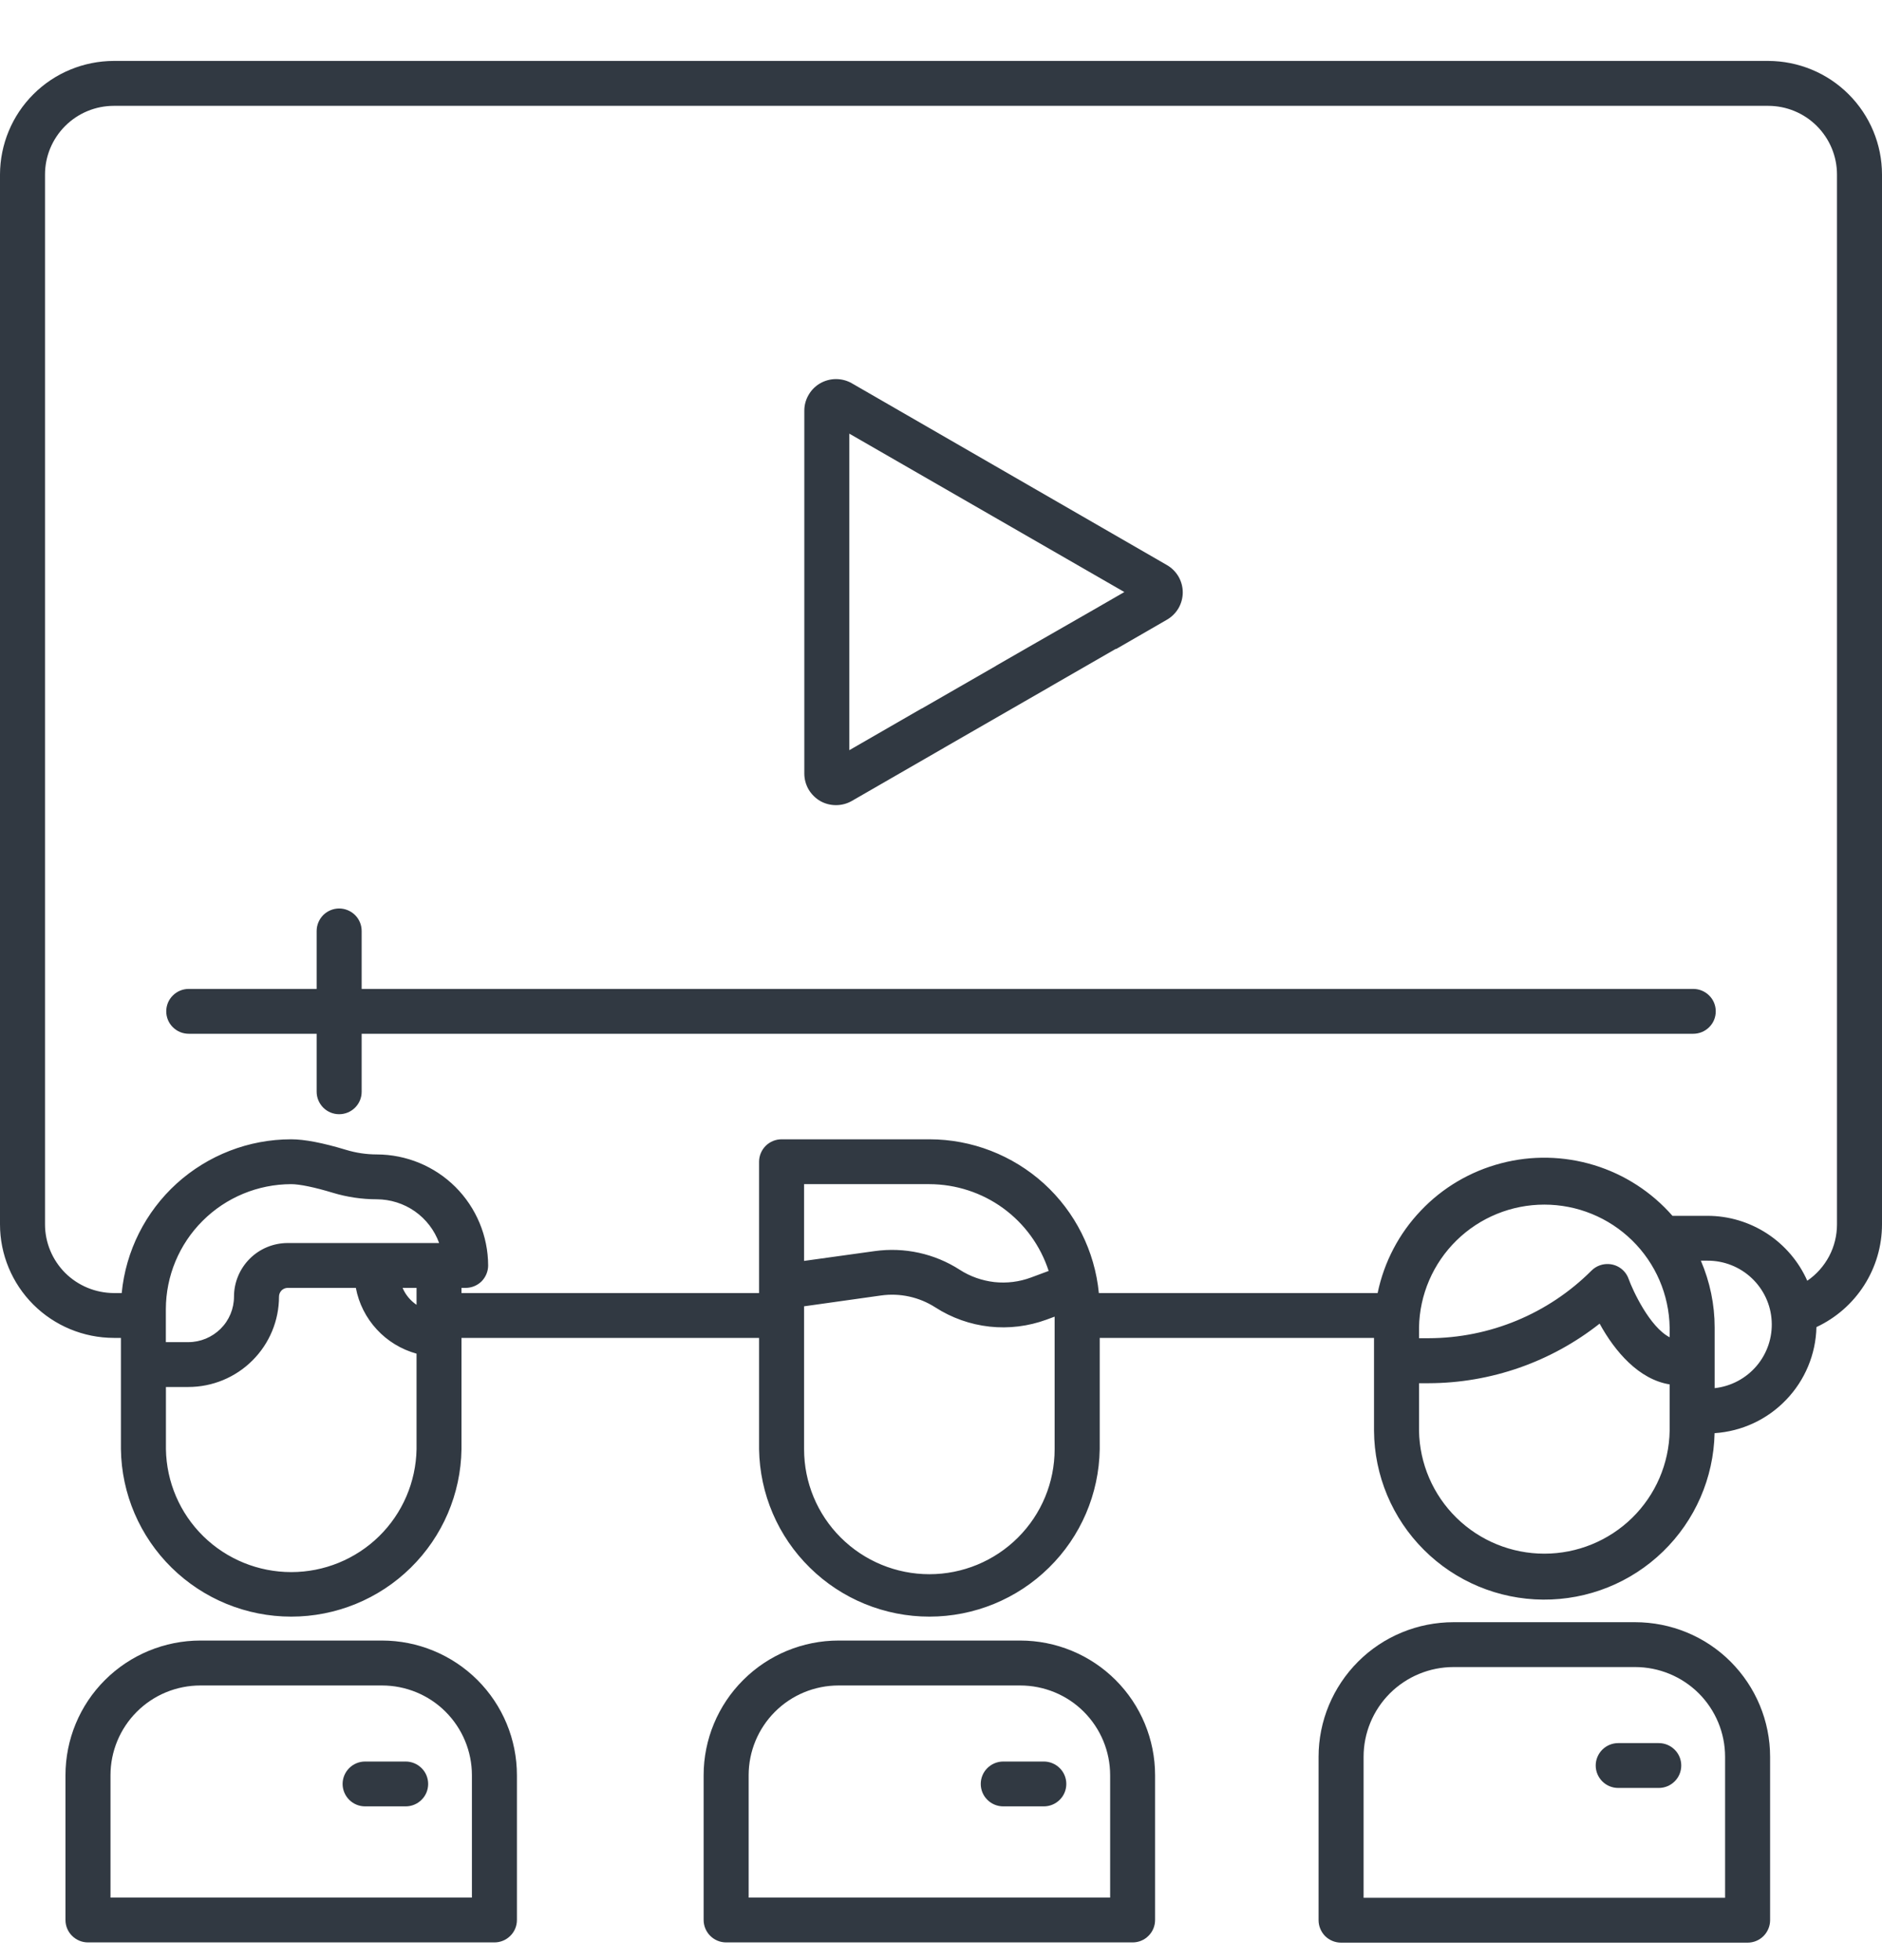 <svg width="24" height="25" viewBox="0 0 24 25" fill="none" xmlns="http://www.w3.org/2000/svg">
<g clip-path="url(#clip0)">
<path d="M21.593 12.613H4.612V11.874C4.612 11.798 4.582 11.725 4.528 11.671C4.474 11.618 4.401 11.587 4.325 11.587C4.249 11.587 4.176 11.618 4.122 11.671C4.069 11.725 4.038 11.798 4.038 11.874V12.613H2.407C2.33 12.613 2.258 12.643 2.204 12.697C2.15 12.75 2.12 12.823 2.12 12.899C2.12 12.975 2.15 13.048 2.204 13.101C2.258 13.155 2.33 13.185 2.407 13.185H4.038V13.925C4.038 14.001 4.069 14.073 4.122 14.127C4.176 14.181 4.249 14.211 4.325 14.211C4.401 14.211 4.474 14.181 4.528 14.127C4.582 14.073 4.612 14.001 4.612 13.925V13.185H21.593C21.669 13.185 21.742 13.155 21.796 13.101C21.85 13.048 21.88 12.975 21.88 12.899C21.88 12.823 21.85 12.75 21.796 12.697C21.742 12.643 21.669 12.613 21.593 12.613Z" fill="#313942"/>
<path d="M22.548 0.777H1.452C1.067 0.778 0.698 0.93 0.426 1.202C0.154 1.473 0.001 1.842 0 2.226L0 15.616C0 15.999 0.153 16.367 0.425 16.639C0.697 16.91 1.065 17.063 1.45 17.064H1.542V18.484C1.55 19.053 1.783 19.596 2.189 19.995C2.596 20.395 3.143 20.619 3.714 20.619C4.284 20.619 4.832 20.395 5.238 19.995C5.644 19.596 5.877 19.053 5.885 18.484V17.064H9.68V18.484C9.689 19.053 9.921 19.596 10.328 19.995C10.734 20.395 11.282 20.619 11.852 20.619C12.422 20.619 12.97 20.395 13.376 19.995C13.783 19.596 14.015 19.053 14.024 18.484V17.064H17.522V18.249C17.526 18.819 17.754 19.364 18.158 19.767C18.561 20.17 19.108 20.398 19.678 20.402C20.25 20.406 20.799 20.186 21.208 19.788C21.617 19.391 21.853 18.849 21.865 18.279C22.212 18.256 22.537 18.105 22.777 17.854C23.018 17.604 23.156 17.273 23.164 16.926C23.414 16.809 23.625 16.624 23.773 16.392C23.921 16.16 24 15.891 24 15.616V2.226C24 1.842 23.846 1.473 23.574 1.202C23.302 0.93 22.933 0.778 22.548 0.777V0.777ZM5.312 18.484C5.304 18.902 5.133 19.301 4.834 19.594C4.535 19.887 4.133 20.051 3.714 20.051C3.294 20.051 2.892 19.887 2.593 19.594C2.294 19.301 2.123 18.902 2.116 18.484V17.69H2.402C2.709 17.69 3.003 17.568 3.219 17.352C3.436 17.136 3.558 16.843 3.558 16.537C3.558 16.508 3.57 16.48 3.59 16.459C3.611 16.438 3.639 16.426 3.669 16.426H4.538C4.575 16.624 4.668 16.808 4.805 16.956C4.941 17.104 5.117 17.211 5.312 17.265V18.484ZM5.312 16.642C5.233 16.588 5.171 16.514 5.134 16.426H5.312V16.642ZM3.669 15.854C3.487 15.854 3.313 15.926 3.185 16.054C3.057 16.182 2.984 16.356 2.984 16.537C2.984 16.691 2.923 16.839 2.813 16.948C2.704 17.056 2.556 17.118 2.402 17.118H2.115V16.697C2.116 16.275 2.284 15.87 2.584 15.571C2.883 15.272 3.289 15.104 3.713 15.103C3.821 15.103 4.014 15.143 4.244 15.213C4.426 15.268 4.615 15.296 4.805 15.296C4.979 15.297 5.148 15.35 5.291 15.45C5.433 15.55 5.541 15.691 5.6 15.854H3.669ZM11.852 20.078C11.428 20.078 11.022 19.91 10.722 19.611C10.422 19.312 10.254 18.907 10.254 18.484V16.661L11.235 16.523C11.477 16.489 11.723 16.543 11.928 16.675C12.136 16.809 12.373 16.893 12.619 16.92C12.865 16.947 13.114 16.916 13.346 16.831L13.449 16.793V18.484C13.449 18.907 13.281 19.312 12.981 19.611C12.682 19.91 12.275 20.078 11.852 20.078ZM10.254 16.082V15.103H11.852C12.19 15.104 12.52 15.211 12.793 15.41C13.066 15.609 13.269 15.889 13.373 16.21L13.147 16.294C12.999 16.349 12.839 16.369 12.681 16.352C12.524 16.334 12.372 16.281 12.239 16.195C11.918 15.988 11.533 15.904 11.154 15.957L10.254 16.082ZM21.292 18.249C21.285 18.667 21.113 19.066 20.814 19.359C20.515 19.652 20.113 19.816 19.694 19.816C19.275 19.816 18.873 19.652 18.574 19.359C18.275 19.066 18.103 18.667 18.096 18.249V17.642H18.219C19.011 17.64 19.778 17.372 20.399 16.882C20.594 17.238 20.899 17.594 21.292 17.657V18.249ZM21.292 17.056C21.038 16.925 20.823 16.462 20.769 16.312C20.744 16.24 20.691 16.182 20.622 16.149C20.554 16.117 20.475 16.113 20.403 16.138C20.363 16.152 20.326 16.175 20.295 16.206C19.745 16.756 18.999 17.066 18.219 17.068H18.096V16.931C18.103 16.513 18.275 16.114 18.574 15.821C18.873 15.528 19.275 15.364 19.694 15.364C20.113 15.364 20.515 15.528 20.814 15.821C21.113 16.114 21.285 16.513 21.292 16.931V17.056ZM21.866 17.703V16.932C21.866 16.639 21.806 16.349 21.69 16.079H21.774C21.983 16.078 22.185 16.157 22.338 16.301C22.49 16.444 22.582 16.64 22.593 16.848C22.605 17.057 22.536 17.262 22.401 17.421C22.265 17.581 22.074 17.682 21.866 17.705V17.703ZM23.426 15.616C23.426 15.757 23.392 15.897 23.326 16.022C23.259 16.148 23.164 16.255 23.047 16.335C22.938 16.089 22.759 15.88 22.534 15.733C22.308 15.586 22.044 15.507 21.774 15.507H21.328C21.062 15.203 20.716 14.979 20.33 14.861C19.944 14.743 19.532 14.734 19.142 14.837C18.751 14.939 18.396 15.148 18.119 15.441C17.84 15.733 17.65 16.097 17.568 16.492H14.013C13.961 15.955 13.711 15.458 13.312 15.095C12.912 14.733 12.392 14.531 11.852 14.531H9.967C9.891 14.531 9.818 14.561 9.764 14.615C9.711 14.668 9.68 14.741 9.68 14.817V16.492H5.885V16.426H5.938C6.014 16.426 6.087 16.396 6.141 16.343C6.194 16.289 6.225 16.216 6.225 16.14C6.224 15.765 6.074 15.405 5.808 15.139C5.542 14.874 5.182 14.725 4.805 14.724C4.672 14.724 4.539 14.704 4.411 14.665C4.117 14.576 3.883 14.531 3.713 14.531C3.173 14.531 2.653 14.733 2.253 15.095C1.854 15.458 1.604 15.955 1.552 16.492H1.452C1.219 16.491 0.996 16.399 0.831 16.235C0.667 16.07 0.574 15.848 0.574 15.616V2.226C0.574 1.993 0.667 1.771 0.831 1.607C0.996 1.442 1.219 1.35 1.452 1.35H22.548C22.781 1.35 23.004 1.442 23.169 1.607C23.333 1.771 23.426 1.993 23.426 2.226V15.616Z" fill="#313942"/>
<path d="M13.009 20.924H10.694C10.238 20.924 9.8 21.105 9.478 21.427C9.155 21.749 8.973 22.186 8.973 22.642V24.488C8.973 24.564 9.004 24.637 9.057 24.69C9.111 24.744 9.184 24.774 9.26 24.774H14.444C14.52 24.774 14.593 24.744 14.646 24.69C14.7 24.637 14.73 24.564 14.73 24.488V22.642C14.73 22.186 14.549 21.749 14.226 21.427C13.904 21.105 13.466 20.924 13.009 20.924ZM14.157 24.202H9.547V22.642C9.547 22.338 9.668 22.047 9.883 21.832C10.098 21.617 10.39 21.497 10.694 21.497H13.009C13.314 21.497 13.606 21.617 13.821 21.832C14.036 22.047 14.157 22.338 14.157 22.642V24.202Z" fill="#313942"/>
<path d="M13.311 22.467H12.794C12.718 22.467 12.645 22.497 12.591 22.551C12.537 22.604 12.507 22.677 12.507 22.753C12.507 22.829 12.537 22.902 12.591 22.955C12.645 23.009 12.718 23.039 12.794 23.039H13.311C13.387 23.039 13.46 23.009 13.514 22.955C13.568 22.902 13.598 22.829 13.598 22.753C13.598 22.677 13.568 22.604 13.514 22.551C13.46 22.497 13.387 22.467 13.311 22.467Z" fill="#313942"/>
<path d="M4.871 20.924H2.556C2.1 20.924 1.662 21.105 1.339 21.427C1.016 21.749 0.835 22.186 0.835 22.642V24.488C0.835 24.564 0.865 24.637 0.919 24.69C0.973 24.744 1.046 24.774 1.122 24.774H6.305C6.381 24.774 6.454 24.744 6.508 24.69C6.562 24.637 6.592 24.564 6.592 24.488V22.642C6.592 22.186 6.411 21.749 6.088 21.427C5.765 21.105 5.327 20.924 4.871 20.924ZM6.018 24.202H1.409V22.642C1.409 22.338 1.53 22.047 1.745 21.832C1.96 21.617 2.252 21.497 2.556 21.497H4.871C5.175 21.497 5.467 21.617 5.682 21.832C5.897 22.047 6.018 22.338 6.018 22.642V24.202Z" fill="#313942"/>
<path d="M5.173 22.467H4.656C4.58 22.467 4.507 22.497 4.453 22.551C4.4 22.604 4.369 22.677 4.369 22.753C4.369 22.829 4.4 22.902 4.453 22.955C4.507 23.009 4.58 23.039 4.656 23.039H5.173C5.249 23.039 5.322 23.009 5.376 22.955C5.43 22.902 5.46 22.829 5.46 22.753C5.46 22.677 5.43 22.604 5.376 22.551C5.322 22.497 5.249 22.467 5.173 22.467Z" fill="#313942"/>
<path d="M20.851 20.69H18.537C18.08 20.69 17.642 20.87 17.32 21.192C16.997 21.515 16.815 21.951 16.815 22.407V24.491C16.815 24.567 16.846 24.64 16.899 24.694C16.953 24.747 17.026 24.777 17.102 24.777H22.286C22.362 24.777 22.435 24.747 22.488 24.694C22.542 24.64 22.573 24.567 22.573 24.491V22.407C22.573 21.951 22.391 21.515 22.068 21.192C21.746 20.87 21.308 20.69 20.851 20.69ZM21.999 24.205H17.389V22.407C17.389 22.103 17.51 21.812 17.725 21.597C17.94 21.383 18.232 21.262 18.537 21.262H20.851C21.156 21.262 21.448 21.383 21.663 21.597C21.878 21.812 21.999 22.103 21.999 22.407V24.205Z" fill="#313942"/>
<path d="M21.153 22.232H20.636C20.56 22.232 20.487 22.262 20.433 22.316C20.38 22.369 20.349 22.442 20.349 22.518C20.349 22.594 20.38 22.667 20.433 22.72C20.487 22.774 20.56 22.804 20.636 22.804H21.153C21.23 22.804 21.302 22.774 21.356 22.72C21.41 22.667 21.44 22.594 21.44 22.518C21.44 22.442 21.41 22.369 21.356 22.316C21.302 22.262 21.23 22.232 21.153 22.232Z" fill="#313942"/>
<path d="M10.459 10.216C10.52 10.251 10.59 10.269 10.661 10.269C10.731 10.269 10.801 10.251 10.862 10.216L12.038 9.538L12.046 9.533L12.986 8.992C12.988 8.991 12.989 8.99 12.991 8.989L13.391 8.759L13.395 8.756L14.227 8.277H14.231H14.235L14.881 7.904C14.942 7.869 14.993 7.818 15.029 7.757C15.064 7.696 15.083 7.626 15.083 7.556C15.083 7.485 15.064 7.415 15.029 7.354C14.993 7.293 14.942 7.242 14.881 7.207L10.862 4.888C10.801 4.853 10.731 4.835 10.661 4.835C10.59 4.835 10.52 4.854 10.459 4.889C10.398 4.924 10.347 4.975 10.312 5.036C10.276 5.097 10.257 5.166 10.257 5.237V9.867C10.257 9.937 10.276 10.007 10.311 10.068C10.347 10.129 10.398 10.18 10.459 10.216ZM10.831 5.531L14.338 7.551L13.948 7.776L13.941 7.78L13.109 8.257L13.104 8.26L12.704 8.49L12.699 8.494L11.755 9.037H11.752L10.831 9.568V5.531Z" fill="#313942"/>
</g>
<defs>
<clipPath id="clip0">
<rect width="24" height="24" fill="white" transform="translate(0 0.777)"/>
</clipPath>
</defs>
</svg>
